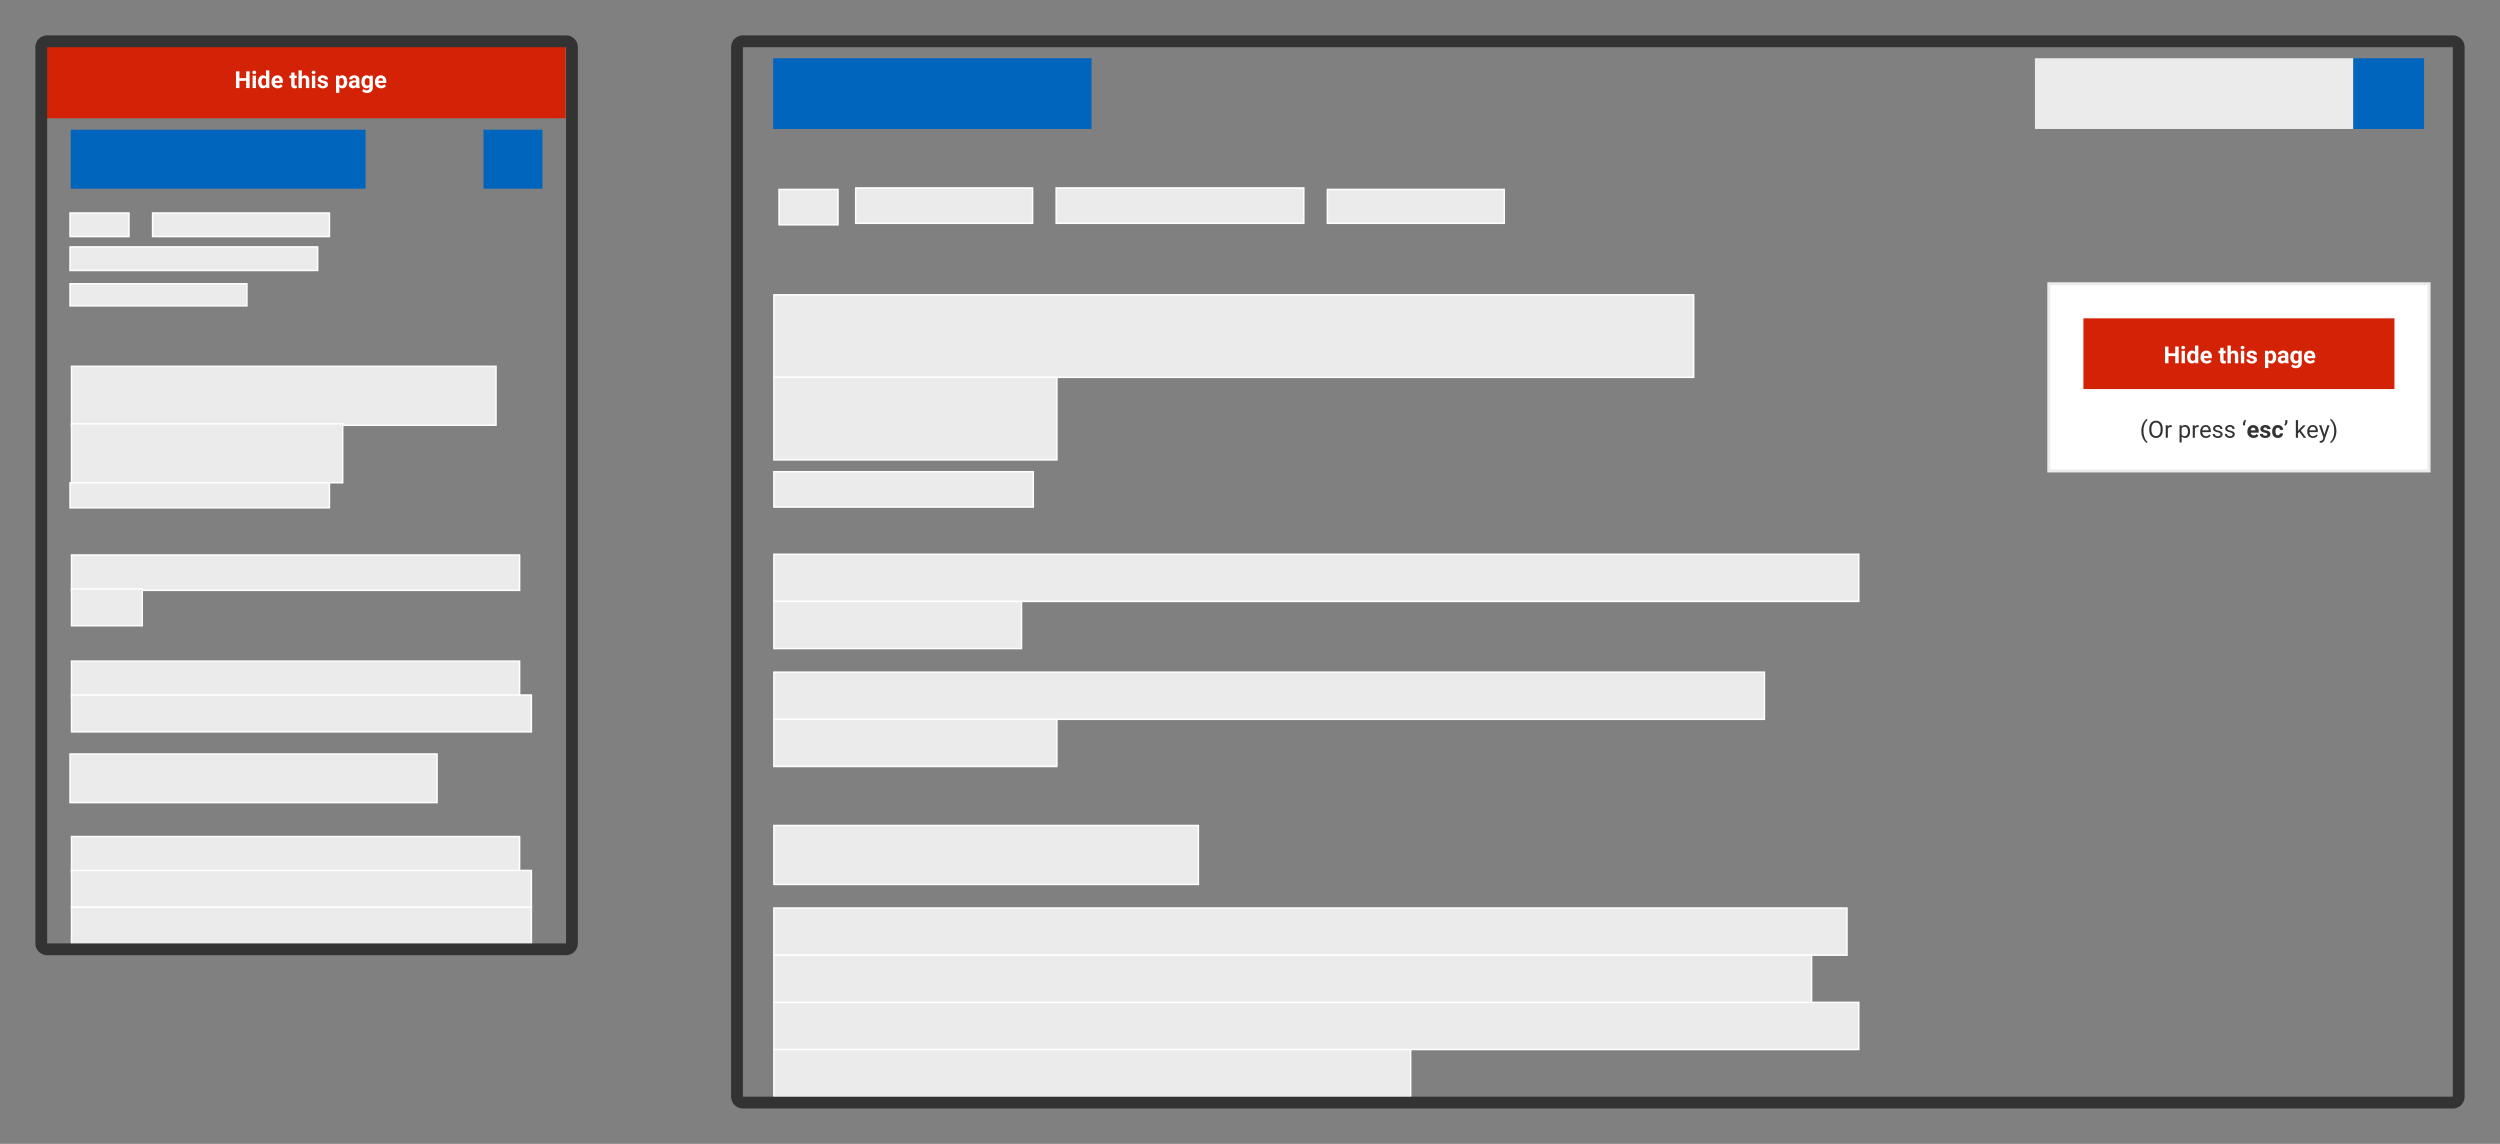 <svg xmlns="http://www.w3.org/2000/svg" viewBox="0 0 1696 776"><rect x="0" y="0" width="1696" height="776" fill="#808080" stroke="none"/><defs><style>.cls-1,.cls-3{fill:#ebebeb;}.cls-1{stroke:#fff;}.cls-1,.cls-5{stroke-miterlimit:10;}.cls-2{fill:#0065bd;}.cls-4,.cls-5{fill:#fff;}.cls-5{stroke:#ebebeb;}.cls-6{fill:#d32205;}.cls-7{fill:#333;}</style></defs><g id="Layer_1" data-name="Layer 1"><rect class="cls-1" x="528.5" y="128.5" width="40" height="24"/><rect class="cls-1" x="525" y="200" width="624" height="56"/><rect class="cls-1" x="525" y="256" width="192" height="56"/><rect class="cls-1" x="525" y="320" width="176" height="24"/><rect class="cls-1" x="525" y="376" width="736" height="32"/><rect class="cls-1" x="525" y="408" width="168" height="32"/><rect class="cls-1" x="525" y="456" width="672" height="32"/><rect class="cls-1" x="525" y="488" width="192" height="32"/><rect class="cls-1" x="525" y="616" width="728" height="32"/><rect class="cls-1" x="525" y="680" width="736" height="32"/><rect class="cls-1" x="525" y="712" width="432" height="32"/><rect class="cls-1" x="525" y="648" width="704" height="32"/><rect class="cls-1" x="525" y="560" width="288" height="40"/><rect class="cls-1" x="580.5" y="127.5" width="120" height="24"/><rect class="cls-1" x="716.5" y="127.5" width="168" height="24"/><rect class="cls-1" x="900.5" y="128.5" width="120" height="23"/><rect class="cls-2" x="524.5" y="39.5" width="216" height="48"/><rect class="cls-3" x="1380.5" y="39.5" width="216" height="48"/><rect class="cls-2" x="1596.5" y="39.5" width="48" height="48"/><rect class="cls-4" x="1389.89" y="192.45" width="258" height="127"/><path class="cls-5" d="M1648.39,320h-259V192h259Zm-258-1h257V193h-257Z"/><rect class="cls-6" x="1413.39" y="215.95" width="211" height="48"/><path class="cls-4" d="M1478,246.45h-2.34v-4.88h-4.57v4.88h-2.35V235.07h2.35v4.61h4.57v-4.61H1478Z"/><path class="cls-4" d="M1479.84,235.81a1.15,1.15,0,0,1,.34-.84,1.46,1.46,0,0,1,1.85,0,1.21,1.21,0,0,1,0,1.68,1.45,1.45,0,0,1-1.84,0A1.12,1.12,0,0,1,1479.84,235.81Zm2.4,10.64H1480V238h2.26Z"/><path class="cls-4" d="M1483.75,242.16a5.1,5.1,0,0,1,.89-3.15,2.87,2.87,0,0,1,2.42-1.17,2.61,2.61,0,0,1,2,.92v-4.31h2.27v12h-2l-.11-.9a2.66,2.66,0,0,1-2.17,1,2.88,2.88,0,0,1-2.4-1.17A5.29,5.29,0,0,1,1483.75,242.16Zm2.26.17a3.29,3.29,0,0,0,.41,1.82,1.36,1.36,0,0,0,1.2.63,1.51,1.51,0,0,0,1.48-.88v-3.34a1.49,1.49,0,0,0-1.46-.89C1486.55,239.67,1486,240.56,1486,242.33Z"/><path class="cls-4" d="M1497,246.6a4.16,4.16,0,0,1-3-1.14,4,4,0,0,1-1.17-3v-.21a5.23,5.23,0,0,1,.49-2.28,3.64,3.64,0,0,1,1.4-1.55,3.93,3.93,0,0,1,2.06-.54,3.52,3.52,0,0,1,2.73,1.09,4.46,4.46,0,0,1,1,3.1V243h-5.38a2,2,0,0,0,.66,1.32,2,2,0,0,0,1.4.5,2.4,2.4,0,0,0,2-.94l1.11,1.24a3.31,3.31,0,0,1-1.37,1.12A4.49,4.49,0,0,1,1497,246.6Zm-.26-6.94a1.42,1.42,0,0,0-1.09.45,2.39,2.39,0,0,0-.54,1.31h3.14v-.18a1.67,1.67,0,0,0-.4-1.17A1.47,1.47,0,0,0,1496.75,239.66Z"/><path class="cls-4" d="M1508.45,235.92V238h1.45v1.66h-1.45v4.22a1,1,0,0,0,.18.67.89.89,0,0,0,.69.2,3.28,3.28,0,0,0,.66-.05v1.71a4.44,4.44,0,0,1-1.36.2,2.16,2.16,0,0,1-2.43-2.39v-4.56H1505V238h1.23v-2.07Z"/><path class="cls-4" d="M1513.36,238.92a2.82,2.82,0,0,1,2.26-1.08c1.83,0,2.76,1.06,2.79,3.19v5.42h-2.26V241.1a1.62,1.62,0,0,0-.31-1.08,1.36,1.36,0,0,0-1-.35,1.54,1.54,0,0,0-1.44.77v6h-2.26v-12h2.26Z"/><path class="cls-4" d="M1520.09,235.81a1.15,1.15,0,0,1,.34-.84,1.46,1.46,0,0,1,1.85,0,1.21,1.21,0,0,1,0,1.68,1.45,1.45,0,0,1-1.84,0A1.12,1.12,0,0,1,1520.09,235.81Zm2.4,10.64h-2.26V238h2.26Z"/><path class="cls-4" d="M1528.93,244.11a.74.74,0,0,0-.41-.65,4.69,4.69,0,0,0-1.32-.43c-2-.42-3-1.27-3-2.56a2.32,2.32,0,0,1,.93-1.88,3.78,3.78,0,0,1,2.44-.75,4.06,4.06,0,0,1,2.58.76,2.38,2.38,0,0,1,1,2h-2.26a1.09,1.09,0,0,0-.31-.8,1.33,1.33,0,0,0-1-.31,1.3,1.3,0,0,0-.88.26.8.8,0,0,0-.31.65.72.72,0,0,0,.35.61,4,4,0,0,0,1.2.4,9.75,9.75,0,0,1,1.43.37,2.34,2.34,0,0,1,1.78,2.28,2.21,2.21,0,0,1-1,1.87,4.24,4.24,0,0,1-2.56.71,4.37,4.37,0,0,1-1.89-.38,3.1,3.1,0,0,1-1.29-1,2.45,2.45,0,0,1-.47-1.43h2.14a1.16,1.16,0,0,0,.45.92,1.71,1.71,0,0,0,1.11.32,1.67,1.67,0,0,0,1-.24A.78.78,0,0,0,1528.93,244.11Z"/><path class="cls-4" d="M1544.17,242.3a5,5,0,0,1-.89,3.13,2.84,2.84,0,0,1-2.39,1.17,2.62,2.62,0,0,1-2.07-.89v4h-2.26V238h2.1l.07.83a2.67,2.67,0,0,1,2.14-1,2.84,2.84,0,0,1,2.43,1.15,5.21,5.21,0,0,1,.87,3.19Zm-2.26-.17a3.43,3.43,0,0,0-.41-1.82,1.39,1.39,0,0,0-1.22-.64,1.47,1.47,0,0,0-1.46.82V244a1.52,1.52,0,0,0,1.48.83C1541.37,244.78,1541.91,243.9,1541.91,242.13Z"/><path class="cls-4" d="M1550.47,246.45a2.52,2.52,0,0,1-.23-.76,2.73,2.73,0,0,1-2.13.91,3,3,0,0,1-2.06-.72,2.31,2.31,0,0,1-.82-1.81,2.41,2.41,0,0,1,1-2.06,4.93,4.93,0,0,1,2.88-.73h1v-.48a1.41,1.41,0,0,0-.3-.94,1.2,1.2,0,0,0-.95-.35,1.38,1.38,0,0,0-.9.27,1,1,0,0,0-.32.75h-2.26a2.29,2.29,0,0,1,.45-1.36,3.1,3.1,0,0,1,1.29-1,4.77,4.77,0,0,1,1.85-.35,3.73,3.73,0,0,1,2.49.78,2.76,2.76,0,0,1,.91,2.21v3.66a4.05,4.05,0,0,0,.34,1.82v.14Zm-1.87-1.57a1.93,1.93,0,0,0,.92-.23,1.44,1.44,0,0,0,.63-.59V242.6h-.85c-1.13,0-1.73.39-1.8,1.18v.13a.89.89,0,0,0,.3.69A1.13,1.13,0,0,0,1548.6,244.88Z"/><path class="cls-4" d="M1553.82,242.16a4.92,4.92,0,0,1,.93-3.13,3,3,0,0,1,2.49-1.19,2.66,2.66,0,0,1,2.17.95l.09-.8h2v8.18a3.59,3.59,0,0,1-.51,1.93,3.27,3.27,0,0,1-1.42,1.25,5.07,5.07,0,0,1-2.14.43,4.59,4.59,0,0,1-1.81-.38,3.1,3.1,0,0,1-1.33-1l1-1.38a2.64,2.64,0,0,0,2,1,1.93,1.93,0,0,0,1.4-.48,1.83,1.83,0,0,0,.5-1.37v-.45a2.61,2.61,0,0,1-2,.88,3,3,0,0,1-2.47-1.19,4.93,4.93,0,0,1-.94-3.16Zm2.26.17a3.08,3.08,0,0,0,.46,1.8,1.45,1.45,0,0,0,1.26.65,1.56,1.56,0,0,0,1.48-.77v-3.56a1.56,1.56,0,0,0-1.46-.78,1.49,1.49,0,0,0-1.28.67A3.48,3.48,0,0,0,1556.08,242.33Z"/><path class="cls-4" d="M1567.17,246.6a4.16,4.16,0,0,1-3-1.14,4.08,4.08,0,0,1-1.16-3v-.21a5.09,5.09,0,0,1,.49-2.28,3.62,3.62,0,0,1,1.39-1.55,3.93,3.93,0,0,1,2.06-.54,3.49,3.49,0,0,1,2.73,1.09,4.41,4.41,0,0,1,1,3.1V243h-5.39a2.1,2.1,0,0,0,.67,1.32,2,2,0,0,0,1.39.5,2.44,2.44,0,0,0,2-.94l1.11,1.24a3.41,3.41,0,0,1-1.38,1.12A4.49,4.49,0,0,1,1567.17,246.6Zm-.26-6.94a1.43,1.43,0,0,0-1.09.45,2.46,2.46,0,0,0-.53,1.31h3.14v-.18a1.67,1.67,0,0,0-.41-1.17A1.47,1.47,0,0,0,1566.91,239.66Z"/><path class="cls-7" d="M1452.7,292.33a11.87,11.87,0,0,1,.48-3.39,9.57,9.57,0,0,1,1.41-2.95,6,6,0,0,1,1.94-1.88l.3.95a6.22,6.22,0,0,0-1.87,2.68,11.33,11.33,0,0,0-.8,4v.66a11.73,11.73,0,0,0,1.1,5.24,6.28,6.28,0,0,0,1.58,2.08l-.3.88a6.23,6.23,0,0,1-2-1.94A10.86,10.86,0,0,1,1452.7,292.33Z"/><path class="cls-7" d="M1467.2,291.63a7,7,0,0,1-.56,2.92,4.28,4.28,0,0,1-1.59,1.9,4.46,4.46,0,0,1-2.41.65,4.26,4.26,0,0,1-4-2.54,6.77,6.77,0,0,1-.59-2.83v-.82a6.79,6.79,0,0,1,.58-2.9,4.18,4.18,0,0,1,4-2.59,4.42,4.42,0,0,1,2.41.66,4.21,4.21,0,0,1,1.6,1.91,7,7,0,0,1,.56,2.92Zm-1.49-.74a5.09,5.09,0,0,0-.81-3.1,2.68,2.68,0,0,0-2.27-1.08,2.65,2.65,0,0,0-2.24,1.08,4.91,4.91,0,0,0-.84,3v.84a5.12,5.12,0,0,0,.82,3.08,2.89,2.89,0,0,0,4.52.06,5,5,0,0,0,.82-3Z"/><path class="cls-7" d="M1473.31,289.79a4,4,0,0,0-.71-.05,1.9,1.9,0,0,0-1.93,1.21v6h-1.44v-8.46h1.4l0,1a2.24,2.24,0,0,1,2-1.13,1.36,1.36,0,0,1,.64.11Z"/><path class="cls-7" d="M1485.74,292.81a5,5,0,0,1-.88,3.11,2.83,2.83,0,0,1-2.39,1.18,3.08,3.08,0,0,1-2.42-1v4.07h-1.45V288.49h1.32l.07.94a3,3,0,0,1,2.46-1.09,2.89,2.89,0,0,1,2.41,1.15,5.11,5.11,0,0,1,.88,3.19Zm-1.44-.16a3.79,3.79,0,0,0-.61-2.26,2,2,0,0,0-1.67-.83,2.11,2.11,0,0,0-2,1.17v4a2.12,2.12,0,0,0,2,1.15,2,2,0,0,0,1.65-.82A4.08,4.08,0,0,0,1484.3,292.65Z"/><path class="cls-7" d="M1491.66,289.79a3.89,3.89,0,0,0-.71-.05A1.91,1.91,0,0,0,1489,291v6h-1.44v-8.46h1.4l0,1a2.24,2.24,0,0,1,2-1.13,1.36,1.36,0,0,1,.64.11Z"/><path class="cls-7" d="M1496.5,297.1a3.67,3.67,0,0,1-2.8-1.13,4.15,4.15,0,0,1-1.07-3v-.27a5.09,5.09,0,0,1,.48-2.25,3.67,3.67,0,0,1,1.34-1.54,3.31,3.31,0,0,1,1.87-.56,3.17,3.17,0,0,1,2.56,1.08,4.71,4.71,0,0,1,.92,3.11v.6h-5.73a3,3,0,0,0,.73,2,2.28,2.28,0,0,0,1.78.77,2.53,2.53,0,0,0,1.3-.31,3.15,3.15,0,0,0,.92-.83l.89.69A3.55,3.55,0,0,1,1496.5,297.1Zm-.18-7.57a2,2,0,0,0-1.47.63,3.13,3.13,0,0,0-.73,1.79h4.23v-.11a2.75,2.75,0,0,0-.59-1.71A1.84,1.84,0,0,0,1496.32,289.53Z"/><path class="cls-7" d="M1506.39,294.71a1.05,1.05,0,0,0-.44-.91,4.12,4.12,0,0,0-1.54-.56,7.37,7.37,0,0,1-1.74-.57,2.37,2.37,0,0,1-1-.78,1.83,1.83,0,0,1-.31-1.08,2.17,2.17,0,0,1,.88-1.75,3.4,3.4,0,0,1,2.24-.72,3.54,3.54,0,0,1,2.33.74,2.36,2.36,0,0,1,.9,1.9h-1.46a1.27,1.27,0,0,0-.5-1,1.86,1.86,0,0,0-1.27-.43,2,2,0,0,0-1.23.34,1.08,1.08,0,0,0-.45.9.88.88,0,0,0,.42.79,5.2,5.2,0,0,0,1.49.5,8.61,8.61,0,0,1,1.76.58,2.65,2.65,0,0,1,1,.81,2,2,0,0,1,.33,1.15,2.18,2.18,0,0,1-.91,1.82,3.77,3.77,0,0,1-2.35.68,4.25,4.25,0,0,1-1.8-.36,2.89,2.89,0,0,1-1.22-1,2.36,2.36,0,0,1-.44-1.39h1.44a1.53,1.53,0,0,0,.58,1.15,2.72,2.72,0,0,0,2.75.09A1,1,0,0,0,1506.39,294.71Z"/><path class="cls-7" d="M1514.64,294.71a1.05,1.05,0,0,0-.44-.91,4.12,4.12,0,0,0-1.54-.56,7.37,7.37,0,0,1-1.74-.57,2.37,2.37,0,0,1-1-.78,1.83,1.83,0,0,1-.31-1.08,2.17,2.17,0,0,1,.88-1.75,3.4,3.4,0,0,1,2.24-.72,3.54,3.54,0,0,1,2.33.74,2.36,2.36,0,0,1,.9,1.9h-1.46a1.27,1.27,0,0,0-.5-1,1.86,1.86,0,0,0-1.27-.43,2,2,0,0,0-1.23.34,1.08,1.08,0,0,0-.45.9.88.88,0,0,0,.42.79,5.2,5.2,0,0,0,1.49.5,8.61,8.61,0,0,1,1.76.58,2.65,2.65,0,0,1,1,.81,2,2,0,0,1,.33,1.15,2.18,2.18,0,0,1-.91,1.82,3.77,3.77,0,0,1-2.35.68,4.25,4.25,0,0,1-1.8-.36,2.89,2.89,0,0,1-1.22-1,2.36,2.36,0,0,1-.44-1.39h1.44a1.53,1.53,0,0,0,.58,1.15,2.72,2.72,0,0,0,2.75.09A1,1,0,0,0,1514.64,294.71Z"/><path class="cls-7" d="M1523,284.8l.82.56a3.76,3.76,0,0,0-.75,2.14v1.06h-1.43v-.9a3.5,3.5,0,0,1,.38-1.58A3.61,3.61,0,0,1,1523,284.8Z"/><path class="cls-7" d="M1528.79,297.1a4.16,4.16,0,0,1-3-1.14,4,4,0,0,1-1.17-3v-.21a5.09,5.09,0,0,1,.5-2.28,3.56,3.56,0,0,1,1.39-1.55,3.93,3.93,0,0,1,2.06-.54,3.49,3.49,0,0,1,2.73,1.09,4.46,4.46,0,0,1,1,3.1v.93h-5.39a2.14,2.14,0,0,0,.66,1.32,2,2,0,0,0,1.4.5,2.44,2.44,0,0,0,2-.94l1.11,1.24a3.41,3.41,0,0,1-1.38,1.12A4.49,4.49,0,0,1,1528.79,297.1Zm-.26-6.94a1.42,1.42,0,0,0-1.09.45,2.32,2.32,0,0,0-.53,1.31h3.14v-.18a1.67,1.67,0,0,0-.41-1.17A1.47,1.47,0,0,0,1528.53,290.16Z"/><path class="cls-7" d="M1538.13,294.61a.74.74,0,0,0-.41-.65,4.93,4.93,0,0,0-1.32-.43c-2-.42-3-1.27-3-2.56a2.31,2.31,0,0,1,.94-1.88,3.76,3.76,0,0,1,2.44-.75,4,4,0,0,1,2.57.76,2.39,2.39,0,0,1,1,2H1538a1.13,1.13,0,0,0-.31-.8,1.34,1.34,0,0,0-1-.31,1.3,1.3,0,0,0-.88.26.81.81,0,0,0-.32.65.71.71,0,0,0,.36.61,4,4,0,0,0,1.2.4,9.59,9.59,0,0,1,1.42.37,2.35,2.35,0,0,1,1.79,2.28,2.21,2.21,0,0,1-1,1.87,4.26,4.26,0,0,1-2.56.71,4.37,4.37,0,0,1-1.89-.38,3.1,3.1,0,0,1-1.29-1,2.38,2.38,0,0,1-.47-1.43h2.14a1.18,1.18,0,0,0,.44.92,1.74,1.74,0,0,0,1.11.32,1.67,1.67,0,0,0,1-.24A.79.79,0,0,0,1538.13,294.61Z"/><path class="cls-7" d="M1545.29,295.28a1.45,1.45,0,0,0,1-.34,1.2,1.2,0,0,0,.41-.91h2.12a2.92,2.92,0,0,1-.47,1.57,3.08,3.08,0,0,1-1.26,1.11,4,4,0,0,1-1.77.39,3.66,3.66,0,0,1-2.86-1.15,4.55,4.55,0,0,1-1-3.18v-.15a4.54,4.54,0,0,1,1-3.12,3.63,3.63,0,0,1,2.85-1.16,3.58,3.58,0,0,1,2.55.9,3.21,3.21,0,0,1,1,2.4h-2.12a1.56,1.56,0,0,0-.41-1.07,1.51,1.51,0,0,0-2.22.16,3.35,3.35,0,0,0-.4,1.87v.23a3.32,3.32,0,0,0,.4,1.88A1.37,1.37,0,0,0,1545.29,295.28Z"/><path class="cls-7" d="M1550.45,288.78l-.82-.57a3.81,3.81,0,0,0,.75-2.14V285h1.42v1a3.58,3.58,0,0,1-.38,1.56A3.66,3.66,0,0,1,1550.45,288.78Z"/><path class="cls-7" d="M1559.86,293l-.91,1v3h-1.44V285H1559v7.26l.78-.93,2.63-2.79h1.76l-3.29,3.54,3.67,4.92h-1.7Z"/><path class="cls-7" d="M1569.12,297.1a3.67,3.67,0,0,1-2.8-1.13,4.16,4.16,0,0,1-1.08-3v-.27a5.09,5.09,0,0,1,.48-2.25,3.69,3.69,0,0,1,1.35-1.54,3.31,3.31,0,0,1,1.87-.56,3.17,3.17,0,0,1,2.56,1.08,4.71,4.71,0,0,1,.91,3.11v.6h-5.72a3,3,0,0,0,.73,2,2.27,2.27,0,0,0,1.78.77,2.47,2.47,0,0,0,1.29-.31,3.06,3.06,0,0,0,.93-.83l.88.69A3.53,3.53,0,0,1,1569.12,297.1Zm-.18-7.57a1.92,1.92,0,0,0-1.47.63,3.13,3.13,0,0,0-.74,1.79H1571v-.11a2.75,2.75,0,0,0-.59-1.71A1.84,1.84,0,0,0,1568.94,289.53Z"/><path class="cls-7" d="M1576.85,294.83l2-6.34h1.55l-3.4,9.76c-.53,1.41-1.36,2.11-2.51,2.11l-.27,0-.54-.1v-1.18l.39,0a1.89,1.89,0,0,0,1.14-.3,2.13,2.13,0,0,0,.68-1.09l.32-.86-3-8.36h1.58Z"/><path class="cls-7" d="M1585,292.41a12.3,12.3,0,0,1-.45,3.34,10.26,10.26,0,0,1-1.4,2.95,6.14,6.14,0,0,1-2,1.92l-.3-.88a6.26,6.26,0,0,0,1.93-2.87,12.29,12.29,0,0,0,.75-4.31v-.25a13.38,13.38,0,0,0-.34-3.05,10.16,10.16,0,0,0-1-2.52,5.88,5.88,0,0,0-1.38-1.75l.3-.88a6.09,6.09,0,0,1,2,1.91,10,10,0,0,1,1.4,2.94A12.4,12.4,0,0,1,1585,292.41Z"/></g><g id="Layer_2" data-name="Layer 2"><rect class="cls-2" x="48" y="88" width="200" height="40"/><rect class="cls-2" x="328" y="88" width="40" height="40"/><rect class="cls-1" x="47.5" y="144.5" width="40" height="16"/><rect class="cls-1" x="103.5" y="144.5" width="120" height="16"/><rect class="cls-1" x="47.5" y="167.5" width="168" height="16"/><rect class="cls-1" x="47.5" y="192.5" width="120" height="15"/><rect class="cls-1" x="48.5" y="248.5" width="288" height="40"/><rect class="cls-1" x="48.5" y="287.5" width="184" height="40"/><rect class="cls-1" x="47.5" y="327.5" width="176" height="17"/><rect class="cls-1" x="48.5" y="376.5" width="304" height="24"/><rect class="cls-1" x="48.5" y="399.5" width="48" height="25"/><rect class="cls-1" x="48.5" y="448.5" width="304" height="24"/><rect class="cls-1" x="48.5" y="471.5" width="312" height="25"/><rect class="cls-1" x="48.5" y="567.5" width="304" height="24"/><rect class="cls-1" x="48.5" y="590.5" width="312" height="25"/><rect class="cls-1" x="48.5" y="615.5" width="312" height="25"/><rect class="cls-1" x="47.5" y="511.5" width="249" height="33"/><rect class="cls-6" x="31.72" y="31.24" width="352" height="49"/><path class="cls-4" d="M169.34,59.74H167V54.87h-4.57v4.87h-2.35V48.37h2.35V53H167V48.37h2.34Z"/><path class="cls-4" d="M171.22,49.1a1.12,1.12,0,0,1,.34-.83,1.29,1.29,0,0,1,.93-.33,1.26,1.26,0,0,1,.92.33,1.09,1.09,0,0,1,.35.83,1.12,1.12,0,0,1-.35.85,1.48,1.48,0,0,1-1.84,0A1.12,1.12,0,0,1,171.22,49.1Zm2.4,10.64h-2.26V51.29h2.26Z"/><path class="cls-4" d="M175.13,55.45a5.09,5.09,0,0,1,.89-3.14,2.86,2.86,0,0,1,2.42-1.18,2.56,2.56,0,0,1,2,.93V47.74h2.27v12h-2l-.11-.9a2.64,2.64,0,0,1-2.17,1.06,2.86,2.86,0,0,1-2.4-1.18A5.25,5.25,0,0,1,175.13,55.45Zm2.26.17a3.42,3.42,0,0,0,.41,1.83,1.36,1.36,0,0,0,1.21.63,1.51,1.51,0,0,0,1.47-.88V53.85A1.49,1.49,0,0,0,179,53C177.93,53,177.39,53.85,177.39,55.62Z"/><path class="cls-4" d="M188.39,59.9a4.16,4.16,0,0,1-3-1.14,4,4,0,0,1-1.17-3V55.5a5.09,5.09,0,0,1,.5-2.28,3.53,3.53,0,0,1,1.39-1.54,3.85,3.85,0,0,1,2.06-.55,3.53,3.53,0,0,1,2.73,1.1,4.46,4.46,0,0,1,1,3.1v.92h-5.38a2.17,2.17,0,0,0,.66,1.33,2,2,0,0,0,1.4.5,2.44,2.44,0,0,0,2-.95l1.11,1.25a3.41,3.41,0,0,1-1.38,1.12A4.49,4.49,0,0,1,188.39,59.9ZM188.13,53a1.43,1.43,0,0,0-1.09.46,2.28,2.28,0,0,0-.53,1.3h3.14v-.18a1.66,1.66,0,0,0-.41-1.16A1.44,1.44,0,0,0,188.13,53Z"/><path class="cls-4" d="M199.83,49.21v2.08h1.45V53h-1.45v4.22a1,1,0,0,0,.18.67.93.93,0,0,0,.69.2,4.23,4.23,0,0,0,.66,0V59.7a4.76,4.76,0,0,1-1.36.2,2.15,2.15,0,0,1-2.42-2.4V53h-1.24V51.29h1.24V49.21Z"/><path class="cls-4" d="M204.74,52.21A2.82,2.82,0,0,1,207,51.13c1.83,0,2.76,1.07,2.79,3.2v5.41h-2.26V54.39a1.61,1.61,0,0,0-.31-1.07,1.36,1.36,0,0,0-1-.35,1.53,1.53,0,0,0-1.44.77v6h-2.26v-12h2.26Z"/><path class="cls-4" d="M211.47,49.1a1.12,1.12,0,0,1,.34-.83,1.29,1.29,0,0,1,.93-.33,1.26,1.26,0,0,1,.92.33,1.09,1.09,0,0,1,.35.83,1.12,1.12,0,0,1-.35.85,1.48,1.48,0,0,1-1.84,0A1.12,1.12,0,0,1,211.47,49.1Zm2.4,10.64h-2.26V51.29h2.26Z"/><path class="cls-4" d="M220.31,57.41a.74.74,0,0,0-.41-.66,4.74,4.74,0,0,0-1.32-.42c-2-.42-3-1.28-3-2.56a2.32,2.32,0,0,1,.93-1.88,3.73,3.73,0,0,1,2.44-.76,4.1,4.1,0,0,1,2.58.76,2.4,2.4,0,0,1,1,2h-2.26a1.09,1.09,0,0,0-.31-.8,1.32,1.32,0,0,0-1-.32,1.39,1.39,0,0,0-.89.26.81.81,0,0,0-.31.66.68.68,0,0,0,.36.6,3.37,3.37,0,0,0,1.19.4,9.65,9.65,0,0,1,1.43.38,2.34,2.34,0,0,1,1.79,2.27,2.21,2.21,0,0,1-1,1.87,4.24,4.24,0,0,1-2.56.72,4.52,4.52,0,0,1-1.89-.38,3.12,3.12,0,0,1-1.29-1,2.42,2.42,0,0,1-.47-1.42h2.14a1.18,1.18,0,0,0,.45.92,1.77,1.77,0,0,0,1.11.32,1.59,1.59,0,0,0,1-.25A.76.76,0,0,0,220.31,57.41Z"/><path class="cls-4" d="M235.55,55.59a5.06,5.06,0,0,1-.88,3.13,2.85,2.85,0,0,1-2.4,1.18A2.66,2.66,0,0,1,230.2,59v4h-2.26V51.29H230l.07.83a2.67,2.67,0,0,1,2.15-1,2.87,2.87,0,0,1,2.43,1.16,5.26,5.26,0,0,1,.86,3.19Zm-2.26-.16a3.41,3.41,0,0,0-.41-1.82,1.37,1.37,0,0,0-1.22-.64,1.48,1.48,0,0,0-1.46.81v3.46a1.51,1.51,0,0,0,1.48.84C232.76,58.08,233.29,57.2,233.29,55.43Z"/><path class="cls-4" d="M241.85,59.74a2.37,2.37,0,0,1-.23-.75,2.75,2.75,0,0,1-2.13.91,3,3,0,0,1-2.06-.72,2.32,2.32,0,0,1-.82-1.81,2.39,2.39,0,0,1,1-2.06,4.9,4.9,0,0,1,2.88-.73h1v-.49a1.37,1.37,0,0,0-.3-.93,1.17,1.17,0,0,0-.95-.35,1.38,1.38,0,0,0-.9.27.94.94,0,0,0-.32.75H236.8a2.23,2.23,0,0,1,.46-1.36,3,3,0,0,1,1.28-1,4.61,4.61,0,0,1,1.86-.36,3.73,3.73,0,0,1,2.48.79,2.75,2.75,0,0,1,.91,2.21v3.66a4.08,4.08,0,0,0,.34,1.82v.13ZM240,58.17a1.9,1.9,0,0,0,.92-.22,1.47,1.47,0,0,0,.63-.6V55.9h-.84c-1.13,0-1.74.39-1.81,1.17v.13a.89.89,0,0,0,.3.7A1.17,1.17,0,0,0,240,58.17Z"/><path class="cls-4" d="M245.2,55.45a4.94,4.94,0,0,1,.93-3.13,3,3,0,0,1,2.49-1.19,2.64,2.64,0,0,1,2.17,1l.09-.8h2.05v8.17a3.59,3.59,0,0,1-.51,1.93A3.18,3.18,0,0,1,251,62.64a5,5,0,0,1-2.15.43,4.58,4.58,0,0,1-1.81-.37,3.2,3.2,0,0,1-1.33-1l1-1.37a2.63,2.63,0,0,0,2,.94,1.93,1.93,0,0,0,1.4-.48,1.8,1.8,0,0,0,.5-1.36V59a2.59,2.59,0,0,1-2,.88,3,3,0,0,1-2.47-1.19,5,5,0,0,1-.94-3.16Zm2.26.17a3.09,3.09,0,0,0,.46,1.81,1.48,1.48,0,0,0,1.27.65,1.57,1.57,0,0,0,1.47-.78V53.74A1.57,1.57,0,0,0,249.2,53a1.49,1.49,0,0,0-1.28.66A3.51,3.51,0,0,0,247.46,55.62Z"/><path class="cls-4" d="M258.55,59.9a4.12,4.12,0,0,1-3-1.14,4,4,0,0,1-1.17-3V55.5a5.09,5.09,0,0,1,.49-2.28,3.59,3.59,0,0,1,1.39-1.54,3.87,3.87,0,0,1,2.06-.55,3.5,3.5,0,0,1,2.73,1.1,4.41,4.41,0,0,1,1,3.1v.92h-5.38a2.07,2.07,0,0,0,.66,1.33,2,2,0,0,0,1.39.5,2.44,2.44,0,0,0,2-.95l1.11,1.25a3.41,3.41,0,0,1-1.38,1.12A4.43,4.43,0,0,1,258.55,59.9ZM258.29,53a1.44,1.44,0,0,0-1.09.46,2.43,2.43,0,0,0-.53,1.3h3.14v-.18a1.66,1.66,0,0,0-.41-1.16A1.44,1.44,0,0,0,258.29,53Z"/></g><g id="fon"><path class="cls-7" d="M384,32V640H32V32H384m0-8H32a8,8,0,0,0-8,8V640a8,8,0,0,0,8,8H384a8,8,0,0,0,8-8V32a8,8,0,0,0-8-8Z"/><path class="cls-7" d="M1664,32V744H504V32H1664m0-8H504a8,8,0,0,0-8,8V744a8,8,0,0,0,8,8H1664a8,8,0,0,0,8-8V32a8,8,0,0,0-8-8Z"/></g></svg>
